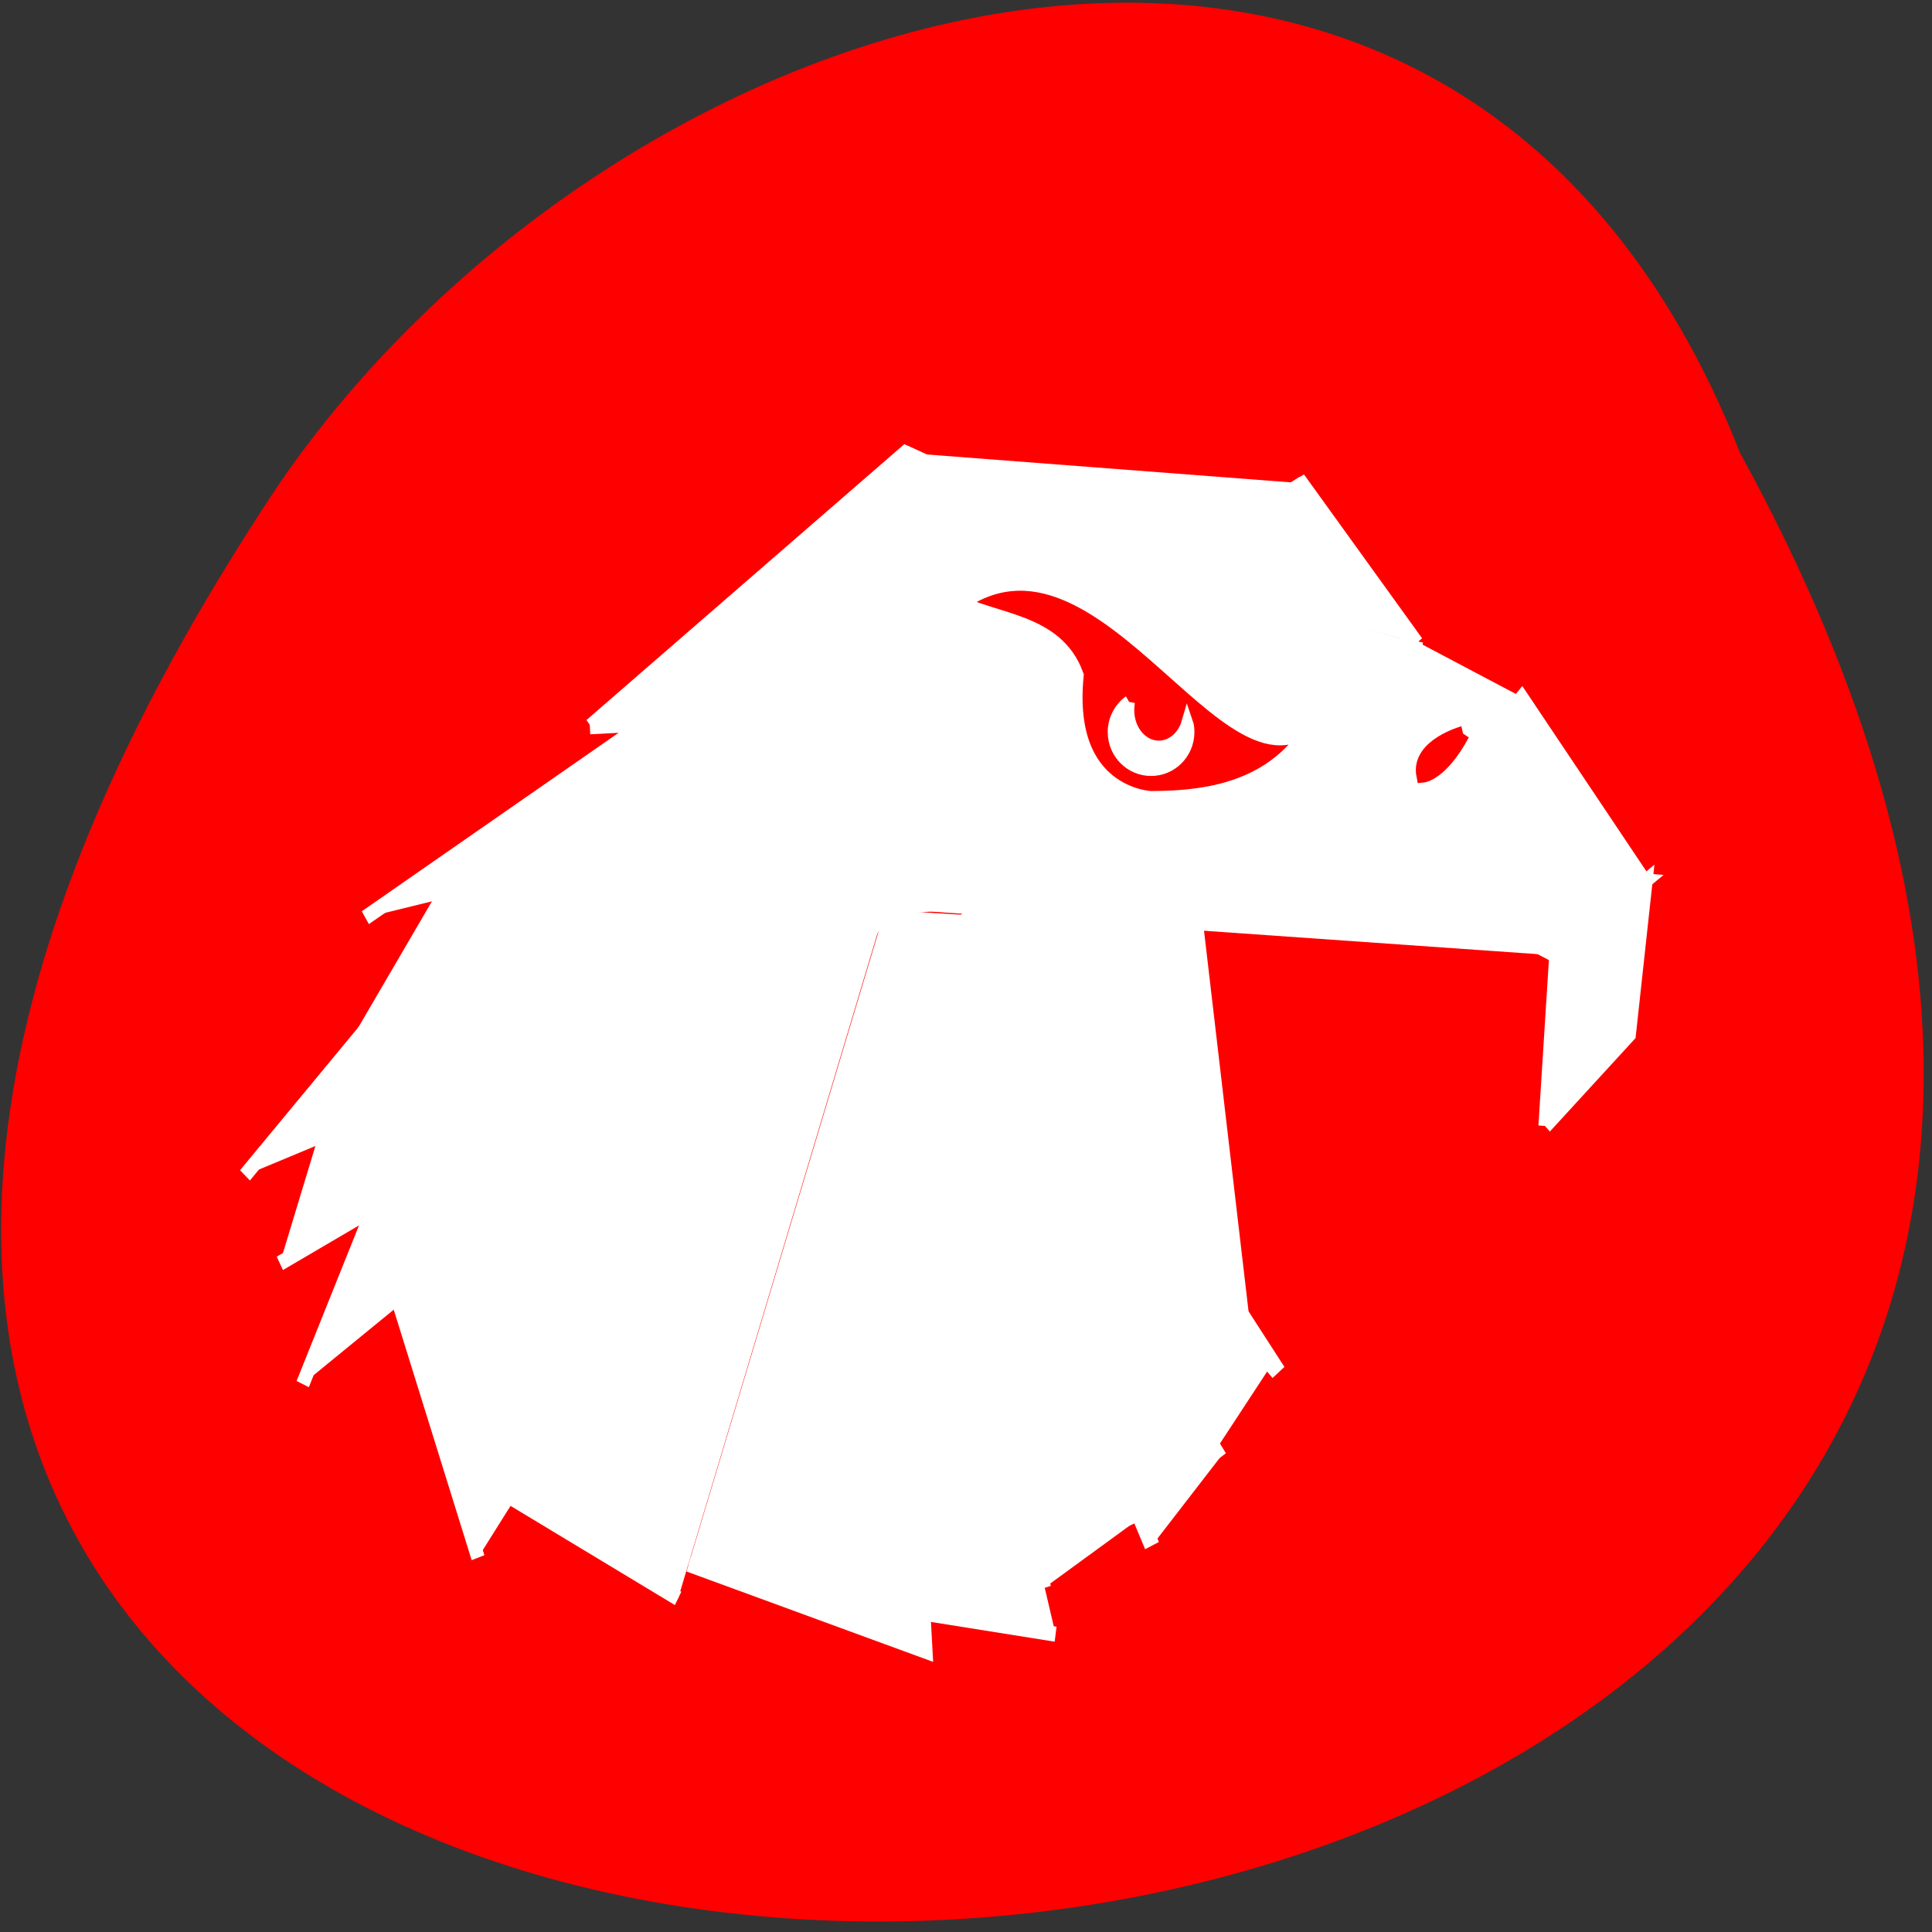 <svg xmlns="http://www.w3.org/2000/svg" viewBox="0 0 32 32"><rect x="0" y="0" width="32" height="32" fill="#333333" stroke="none"/><path d="m 28.82 7.5 c 17.32 31.58 -45.93 33.1 -24.2 0.52 c 5.75 -8.38 19.5 -12.46 24.2 -0.52" style="fill:#f00"/><g transform="matrix(0.223 0 0 0.25 3.85 -43.6)"><g style="stroke:#fff"><g style="fill:#fff"><path d="m 48.5 234.6 l -38.83 8.25 l -8.74 9.42"/><path d="m 84 231.3 l 20.91 1.47 l -6.68 4.94"/><g style="stroke-width:1.09"><path d="m 62.7 235.4 l 12.68 28.48 l -21.1 -29"/><path d="m 71.5 235.2 l 3.58 27.3 l -13.95 -28"/></g><path d="m 65.1 223.1 l 20.81 9 l -12.1 -11.72"/><path d="m 95.8 220.6 l -10.16 11.55 l 2.29 -15.26"/><path d="m 98.3 237.7 l -12.54 -5.88 l -37.64 2.74"/><path d="m 9.87 235.2 l 20.84 -12.92 l 53.71 -3.43"/><path d="m 104.9 232.8 l -9.13 -12.16 l -10 11.36"/><path d="m 97.5 249 l 0.8 -11.28 l 6.68 -4.94 l -1.24 10.16 l -6.24 6.07"/><path d="m 87.97 217 l -8.51 -10.53 l -10.6 5.93"/><path d="m 49.96 204.4 l 19.27 7.98 l 10.28 -5.96"/><path d="m 26.6 222.5 l 23.38 -18.1 l 19.46 7.89"/><path d="m 87.97 217 l -14.21 3.58 l -4.48 -8.26"/><path d="m 88.1 216.9 l -15 3.63 l 12.75 11.42"/><path d="m 66.2 230.8 l 19.98 1.2 l -21.1 -9"/><path d="m 71.4 216 l -44.78 6.49 c 2.68 -0.91 42.73 -10.25 42.73 -10.25"/><path d="m 66.4 230.8 l -56.72 12 l 55.5 -19.89"/><path d="m 48.54 234.6 l 17.9 -3.79 l 19.32 1.14"/><path d="m 48.5 234.6 l 24.76 27 c -8.37 -8.72 -14.49 -14.97 -24.76 -27"/><path d="m 65.2 223 l -49.71 11 l -5.8 8.86"/><path d="m 3.52 258.1 l 44.95 -23.53 l -42.3 15.73"/><path d="m 5.22 266.1 l 5.23 -11.63 l 38 -19.9"/><path d="m 18.24 277.6 l -5.93 -17 l 36.2 -26"/><path d="m 76.5 264.8 l -4.41 6 l -23.59 -36.1" style="stroke-width:1.12"/><path d="m 68.3 276.8 l -19.79 -42.2 l 24.81 36.4" style="stroke-width:1.13"/><path d="m 33.1 280.3 l -12.13 -6.53 l 27.5 -39.2"/><path d="m 66.6 275.5 l -18.1 -40.9 l 11.8 45"/><path d="m 48.5 234.6 l 3 49.2 l -17.62 -5.76"/><path d="m 48.5 234.6 l 2.87 46.68 l 9.77 1.39"/><path d="m 71.3 215.4 l 2.55 4.88 l -47.3 2.27"/></g><path d="m 53.65 214.4 c 11.43 -7.71 21.61 15.94 27.66 6.34 c -2.64 6.2 -8.78 6.76 -13.1 6.78 c 0 0 -6.57 -0.22 -5.7 -8.34 c -1.43 -3.46 -5.93 -3.38 -8.88 -4.77" style="fill:#f00;stroke-width:1.42"/><path d="m 66.6 220.9 c -0.72 0.47 -1.15 1.22 -1.15 2 c 0 1.36 1.24 2.47 2.78 2.47 c 1.54 0 2.78 -1.11 2.78 -2.47 c 0 -0.2 -0.02 -0.41 -0.09 -0.59 c -0.31 0.95 -1.17 1.6 -2.12 1.6 c -1.24 0 -2.26 -1.1 -2.26 -2.46 c 0 -0.19 0.02 -0.38 0.05 -0.55" style="fill:#fff;stroke-width:0.88"/></g><path d="m 91.4 223 c 0 0 -3.39 0.84 -2.97 2.75 c 0 0 1.38 -0.11 2.97 -2.75" style="fill:#f00;stroke:#f00"/><path d="m 55.82 235.1 l 21.85 30.2 l -29.1 -30.61" style="fill:#fff;stroke:#fff;stroke-width:1.15"/></g></svg>